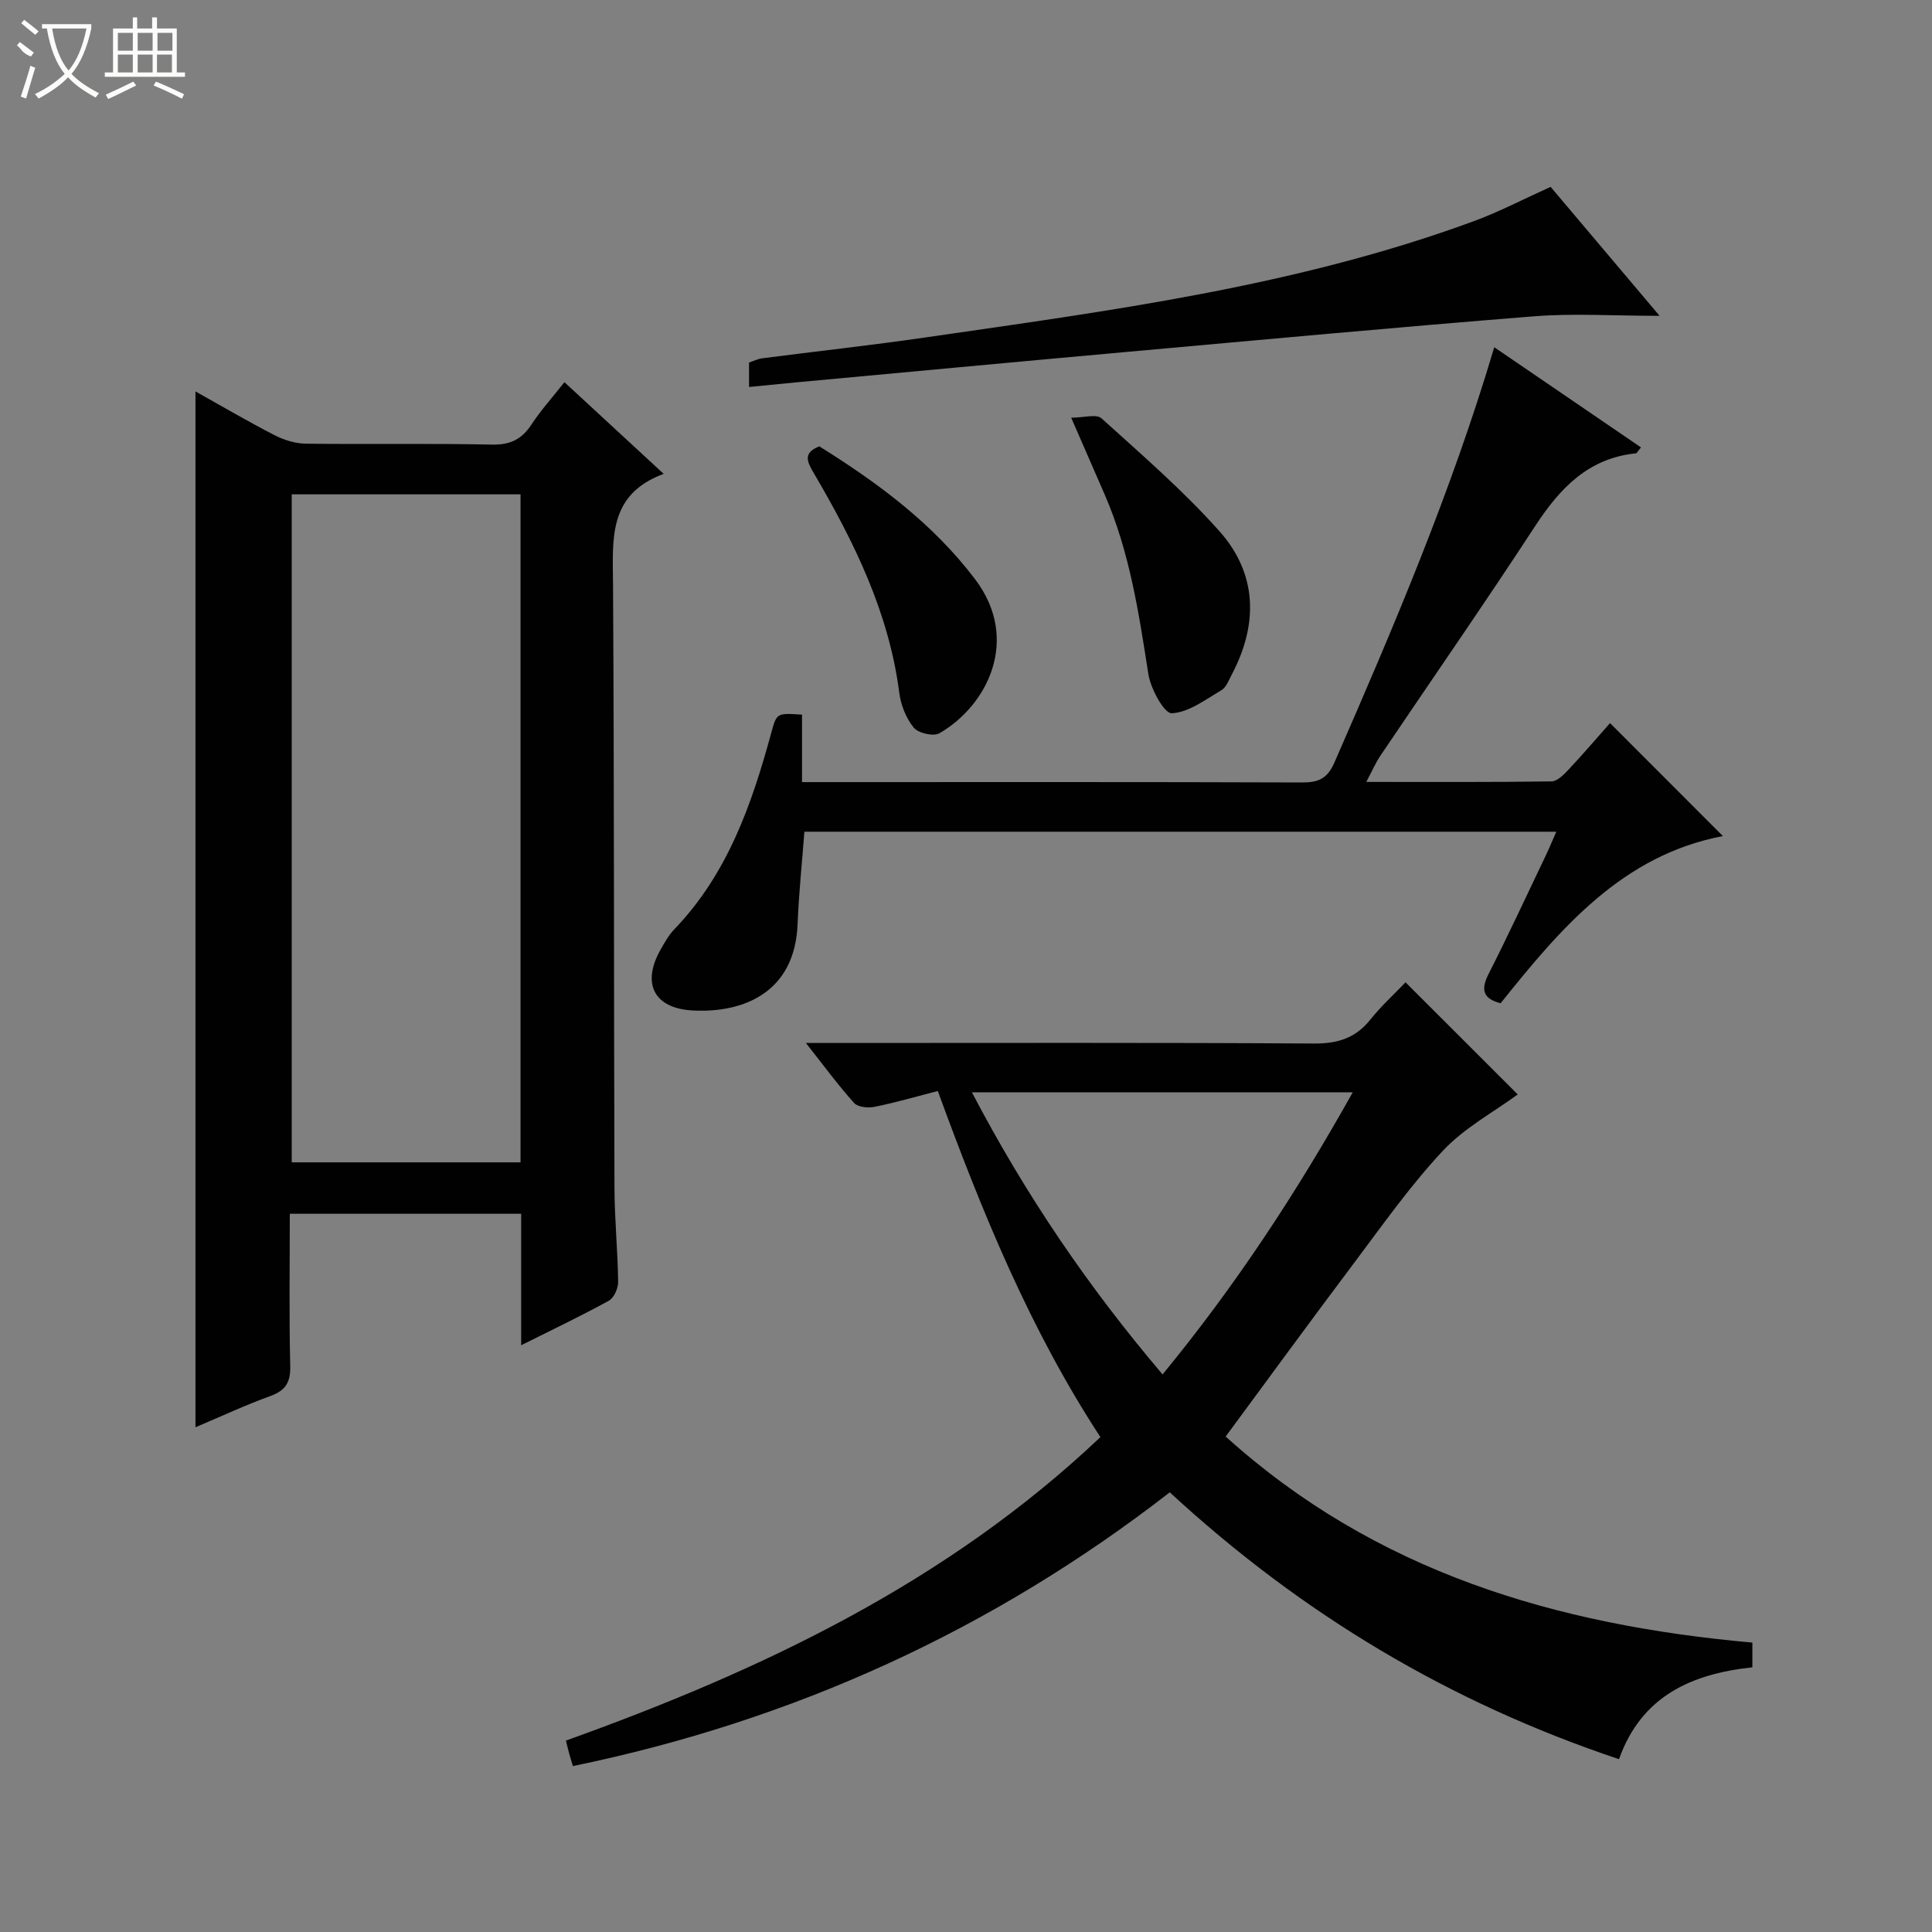 <svg enable-background="new 0 0 400 400" viewBox="0 0 400 400" xmlns="http://www.w3.org/2000/svg"><rect x="0" y="0" width="400" height="400" fill="#808080" stroke="none"/><g fill="#010102"><path d="m107.9 278.52c0-9.69 0-18.31 0-27.22-16 0-31.72 0-47.9 0 0 10.65-.16 21.11.09 31.55.08 3.41-1.01 5.06-4.16 6.2-5.11 1.85-10.05 4.16-15.46 6.45 0-71.69 0-142.81 0-214.46 5.45 3.04 10.83 6.21 16.37 9.06 1.97 1.01 4.33 1.74 6.52 1.76 12.83.16 25.66-.09 38.48.19 3.81.08 6.19-1.1 8.21-4.18 1.9-2.9 4.26-5.51 6.81-8.74 6.71 6.2 13.25 12.24 20.55 18.98-11.6 4.28-10.54 13.58-10.49 22.92.25 41.65.16 83.29.3 124.94.02 6.48.68 12.95.76 19.43.02 1.33-.87 3.32-1.94 3.91-5.64 3.1-11.47 5.87-18.14 9.21zm-.13-176.17c-16.1 0-31.8 0-47.37 0v138.3h47.37c0-46.17 0-92.05 0-138.3z"/><path d="m362.81 340.08v5.12c-12.53 1.35-22.95 5.89-27.61 19.02-35.09-11.74-65.77-30.1-93.01-55.25-36.69 28.48-77.84 47.25-123.58 56.68-.3-1.03-.54-1.78-.75-2.53-.22-.8-.41-1.61-.69-2.75 40.37-14.49 78.76-32.62 110.66-62.83-14.6-22.32-24.5-46.58-33.67-71.66-4.49 1.16-8.75 2.4-13.09 3.28-1.34.27-3.46.07-4.24-.8-3.29-3.66-6.21-7.65-9.98-12.42h6.25c32.98 0 65.97-.1 98.95.11 4.9.03 8.59-1.11 11.66-4.95 2.27-2.84 5-5.32 7.29-7.72 8.09 8.09 15.84 15.84 23.23 23.21-4.96 3.65-11.06 6.91-15.53 11.7-6.78 7.25-12.55 15.47-18.53 23.43-8.89 11.81-17.59 23.76-26.41 35.7 30.97 27.97 68.3 39.03 109.05 42.66zm-161.59-113.93c11.17 21.34 24.15 40.38 39.48 58.41 15.15-18.44 27.8-37.73 39.37-58.41-26.5 0-52.24 0-78.85 0z"/><path d="m166.05 147.96v13.97h5.09c32.82 0 65.64-.05 98.46.07 3.4.01 5.23-.81 6.69-4.16 12.25-28.01 24.22-56.11 33.08-85.95 10.22 6.98 20.26 13.83 30.38 20.74-.67.79-.85 1.21-1.07 1.23-9.83 1.01-15.69 7.19-20.81 15.01-10.46 16.01-21.37 31.72-32.06 47.57-.99 1.47-1.71 3.14-2.94 5.45 13.21 0 25.78.07 38.35-.11 1.19-.02 2.54-1.38 3.5-2.41 3.04-3.24 5.93-6.62 8.62-9.66 7.92 7.93 15.53 15.54 23.37 23.39-20.77 3.95-33.56 19.03-46.02 34.61-3.54-.91-4.21-2.68-2.51-6.03 4.14-8.15 7.97-16.45 11.92-24.69.69-1.45 1.3-2.94 2.11-4.79-52.16 0-103.75 0-155.67 0-.48 6.35-1.15 12.74-1.41 19.14-.55 14.07-11.1 18.42-21.67 17.87-8.16-.42-10.66-5.68-6.65-12.68.82-1.44 1.65-2.94 2.79-4.12 11.01-11.44 16.03-25.82 20.08-40.68 1.12-4.12 1.13-4.12 6.37-3.77z"/><path d="m155.08 80.12c0-2.13 0-3.44 0-5.06.93-.31 1.82-.76 2.75-.88 11.19-1.45 22.42-2.67 33.58-4.29 38.4-5.56 76.93-10.58 113.65-24.07 5.28-1.94 10.3-4.57 15.98-7.13 6.99 8.27 14.23 16.84 22.56 26.7-9.62 0-17.87-.55-26.03.1-28.29 2.25-56.56 4.88-84.83 7.42-22.66 2.04-45.31 4.17-67.97 6.26-3.08.3-6.17.61-9.69.95z"/><path d="m221.78 86.48c2.58 0 5.23-.82 6.27.13 8.36 7.56 16.95 14.98 24.42 23.37 7.85 8.82 8.06 19.22 2.57 29.65-.62 1.17-1.15 2.68-2.17 3.28-3.31 1.94-6.78 4.61-10.28 4.76-1.56.06-4.37-5.08-4.84-8.14-1.97-12.64-3.87-25.25-9.02-37.1-2.11-4.87-4.24-9.73-6.95-15.95z"/><path d="m169.63 92.41c12.05 7.52 23.48 15.92 32.27 27.54 9.41 12.44 2.54 26.13-7.41 31.87-1.22.7-4.37-.02-5.31-1.17-1.58-1.94-2.67-4.67-2.99-7.19-2.15-16.68-9.38-31.33-17.73-45.55-1.37-2.34-2.26-4.14 1.17-5.5z"/></g><path d="m6.4 11.7c-2-.8-1.9-1.6-2.9-2.3l.6-.7c.9.7 1.9 1.4 2.9 2.2zm-2.1 8.3c.7-2.1 1.4-4.2 2-6.4.2.1.6.3 1 .4-.7 2.3-1.3 4.4-1.9 6.4zm3-12.8c-1.1-.9-2.1-1.7-2.9-2.4l.6-.7c1 .8 2 1.5 3 2.4zm1.4-1.3v-.9h10.2v.9c-.9 4.2-2.3 7.3-4.1 9.4 1.3 1.4 3.2 2.7 5.7 4-.2.2-.4.5-.7.9-2.5-1.4-4.4-2.7-5.7-4.2-1.4 1.5-3.5 3-6.1 4.4 0 0 0 0-.1-.1-.3-.4-.5-.7-.7-.8 2.7-1.3 4.7-2.8 6.2-4.2-1.8-2.2-3-5.3-3.7-9.4zm9.2 0h-7.1c.6 3.8 1.7 6.7 3.4 8.7 1.7-2 2.9-4.8 3.7-8.7z" fill="#fbfcfa"/><path d="m31.6 3.6h.9v2.3h4.1v9.1h1.7v.9h-16.6v-.9h1.7v-9.1h4.1v-2.3h.9v2.3h3.1v-2.3zm-4 13.3.6.8c-1.9.9-3.8 1.9-5.8 2.8-.2-.3-.3-.6-.5-.9 2-.9 3.9-1.8 5.7-2.7zm-3.2-10.1v3.7h3.1v-3.7zm0 4.5v3.7h3.1v-3.7zm4.1-4.5v3.7h3.1v-3.7zm0 4.5v3.7h3.1v-3.7zm9.1 9.1c-2.1-1.1-4.1-2-5.8-2.7l.5-.8c2.2.9 4.1 1.8 5.8 2.6l-.4.9zm-1.9-13.6h-3.1v3.7h3.1zm-3.2 4.5v3.7h3.1v-3.7z" fill="#fbfcfa"/></svg>